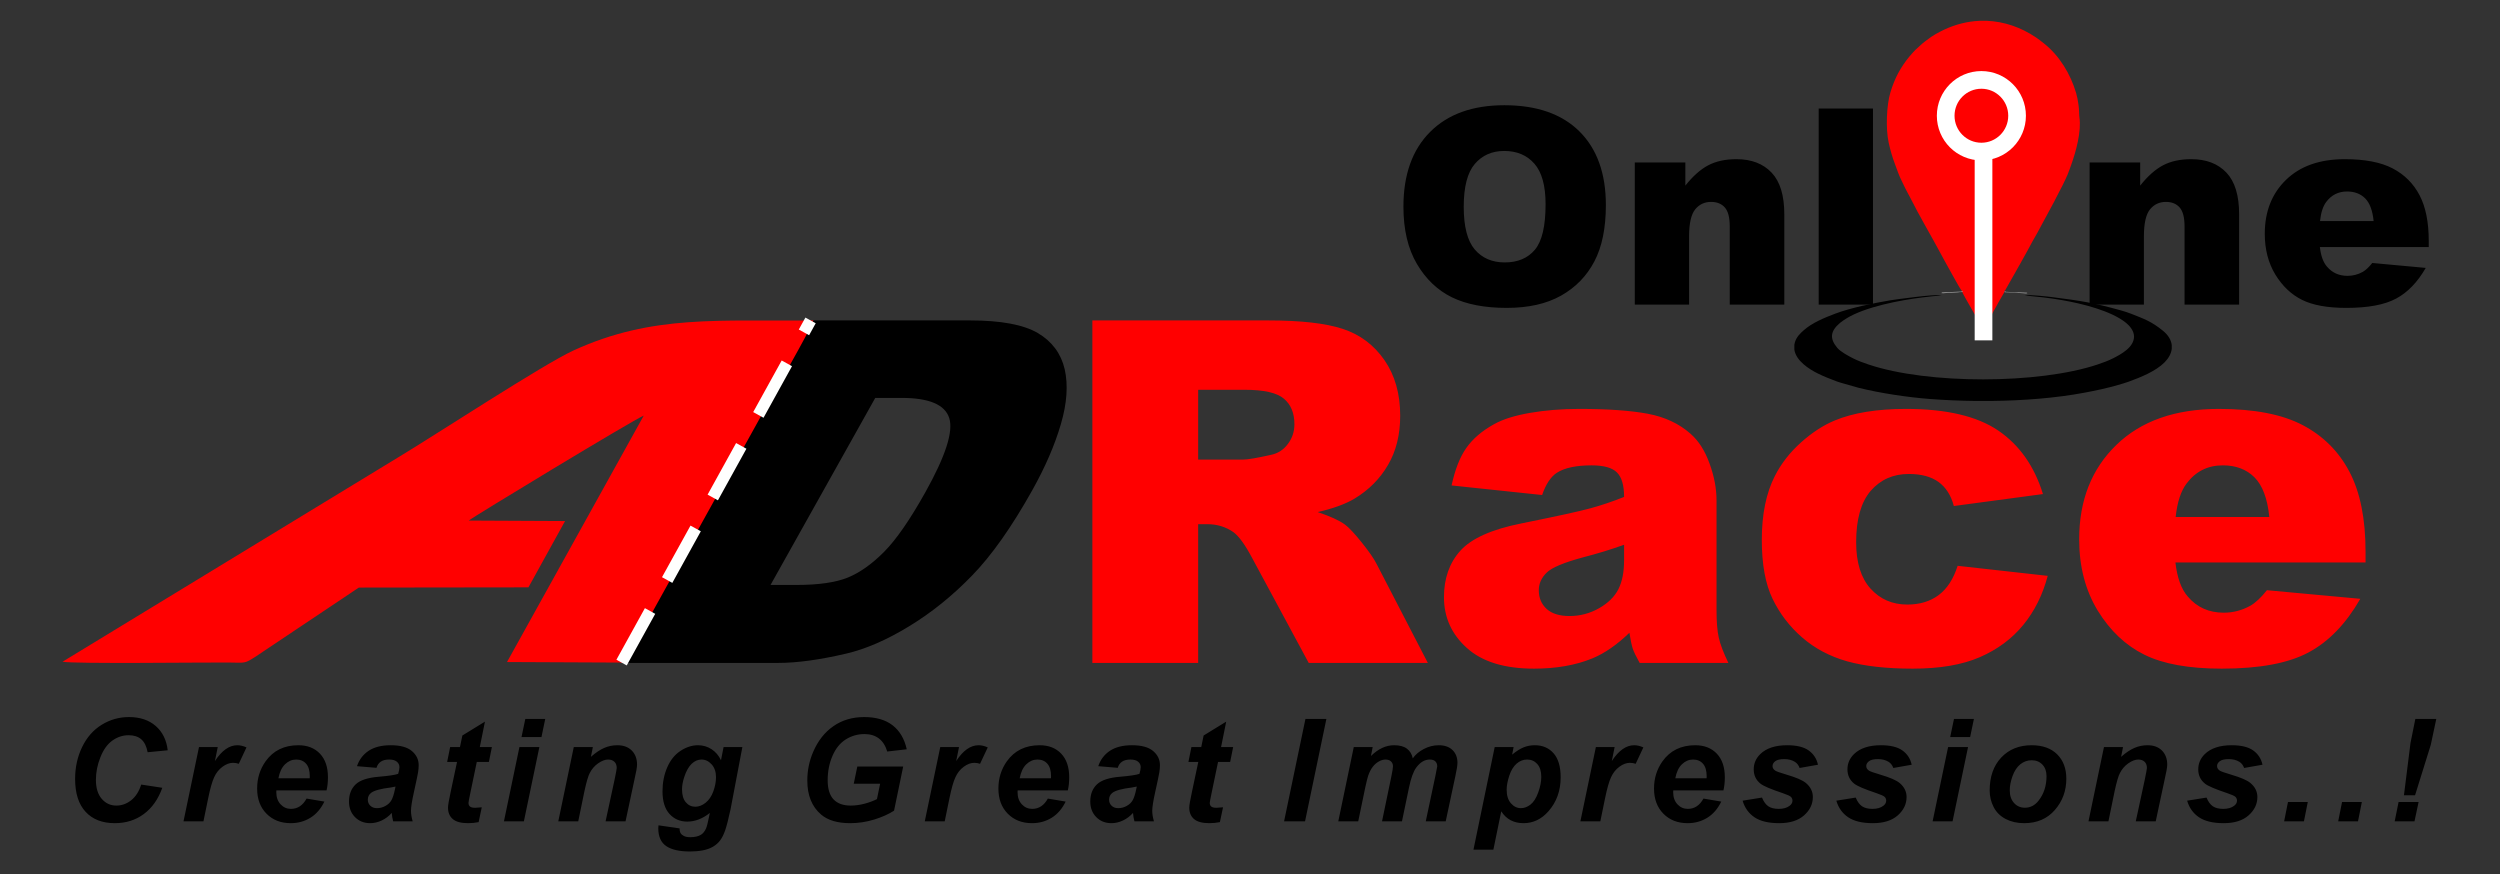 <?xml version="1.0" encoding="UTF-8"?>
<svg width="1024px" height="358px" viewBox="0 0 1024 358" version="1.1" xmlns="http://www.w3.org/2000/svg" xmlns:xlink="http://www.w3.org/1999/xlink">
    <rect x="0" y="0" width="1024" height="358" fill="#333333" stroke="none"/>
    <!-- Generator: Sketch 50 (54983) - http://www.bohemiancoding.com/sketch -->
    <title>Ad_race_Full_logo</title>
    <desc>Created with Sketch.</desc>
    <defs></defs>
    <g id="Ad_race_Full_logo" stroke="none" stroke-width="1" fill="none" fill-rule="evenodd">
        <g id="Group" transform="translate(25.6, 8.533)">
            <path d="M785.142,0 L788.381,0 C795.296,0.309 802.074,2.605 808.269,6.746 C809.437,7.523 810.337,8.261 811.43,9.115 C817.899,14.167 822.498,21.78 824.788,29.589 C825.213,31.046 825.497,32.612 825.744,34.33 C826.091,36.77 825.964,38.447 826.121,39.492 C827,45.324 824.679,53.626 822.856,58.722 C822.365,60.089 821.854,61.566 821.322,62.883 C820.494,64.935 817.837,70.222 816.673,72.308 C816.325,72.932 816.107,73.511 815.771,74.093 L809.838,85.08 C808.724,87.301 806.895,90.222 805.788,92.414 C805.447,93.086 805.158,93.587 804.786,94.259 L801.792,99.645 C801.47,100.283 801.122,100.863 800.762,101.461 C800.421,102.026 800.124,102.592 799.796,103.183 L795.745,110.319 C795.415,110.599 795.514,110.409 795.432,110.834 C795.306,111.363 795.184,111.494 794.927,111.912 C794.709,112.269 794.573,112.562 794.356,112.922 C792.599,115.841 790.657,119.652 788.896,122.64 C788.436,123.421 787.291,125.884 786.597,126.349 C786.317,125.297 778.104,111.645 778.042,110.834 C777.925,110.027 778.071,110.615 777.765,110.386 C777.436,110.157 772.114,100.443 771.62,99.584 L770.612,97.745 C770.277,97.078 770.025,96.676 769.667,96.002 C765.578,88.307 760.55,79.932 756.68,72.147 C756.32,71.423 756.051,70.918 755.688,70.293 C755.036,69.166 754.454,67.835 753.841,66.606 C751.84,62.586 751.947,62.227 750.568,58.651 C749.526,55.948 748.694,53.02 748.018,49.968 C746.721,44.112 747.143,34.547 748.684,29.392 C750.49,23.346 752.925,19.001 756.434,14.689 C757.315,13.605 758.81,11.946 759.894,11.037 C761,10.109 761.12,9.791 762.939,8.394 L765.395,6.585 C766.577,5.814 767.591,5.188 768.88,4.54 L770.773,3.59 C775.497,1.398 780.335,0.218 785.142,0" id="Fill-2-Copy" fill="#FF0000"></path>
            <path d="M804.323,112.422 L803.621,112.472 L811.408,113.277 C813.987,113.575 816.565,113.972 819.108,114.416 C827.138,115.818 839.07,118.722 845.201,123.689 C846.57,124.798 848.48,126.846 848.5,129.254 C848.54,133.682 843.257,136.539 839.919,138.229 C838.001,139.199 835.759,140.033 833.602,140.754 C809.363,148.869 764.082,148.917 739.831,140.794 C737.744,140.096 735.377,139.232 733.502,138.281 C731.604,137.32 728.317,135.583 726.942,133.941 C723.915,130.325 723.889,127.275 728.026,123.76 C728.761,123.136 729.798,122.46 730.63,121.94 C738.259,117.171 752.682,114.413 761.764,113.293 C763.104,113.129 764.511,112.987 765.724,112.833 L769.702,112.472 L768.991,112.417 C766.947,111.9 750.318,114.197 748.734,114.463 C741.821,115.626 732.543,117.519 726.112,119.937 C721.804,121.556 716.632,123.682 713.192,126.76 C711.745,128.051 710.246,129.46 709.586,131.691 C709.488,132.023 709.417,132.348 709.369,132.669 L709.369,134.715 C710.07,139.252 715.306,142.616 718.99,144.456 C721.53,145.723 724.161,146.719 726.899,147.757 C727.568,148.013 728.312,148.177 728.949,148.393 L735.583,150.282 C744.366,152.486 755.707,154.194 764.901,154.895 C770.91,155.353 777.228,155.628 783.636,155.697 L789.957,155.697 C803.256,155.554 816.644,154.494 828.232,152.306 C833.084,151.39 837.393,150.479 841.966,149.15 C843.449,148.72 844.96,148.286 846.3,147.801 C851.116,146.053 857.398,143.53 860.99,139.904 C862.741,138.136 863.736,136.231 863.946,134.335 L863.946,132.814 C863.712,130.725 862.507,128.69 860.294,126.903 C855.577,123.091 852.686,122.114 847.431,120.026 C846.11,119.501 844.561,119.005 843.159,118.614 C831.827,115.46 827.04,114.707 814.845,113.153 C812.885,112.902 805.499,112.111 804.323,112.422" id="Fill-3-Copy" fill="#000000"></path>
            <path d="M769.631,111.521 L770.342,111.579 C771.275,111.579 771.417,111.408 772.309,111.408 L776.241,111.231 C776.935,111.147 777.34,111.082 778.269,111.082 C778.152,110.236 778.299,110.852 777.992,110.613 C777.878,110.874 778.138,110.932 777.054,110.93 L770.101,111.242 C769.612,111.349 769.895,111.175 769.631,111.521" id="Fill-4-Copy" fill="#A3A3A3"></path>
            <path d="M795.458,111.153 C797.102,111.153 798.132,111.307 799.721,111.312 C800.623,111.316 800.804,111.495 801.765,111.486 C802.804,111.475 803.089,111.649 804.06,111.649 L804.762,111.597 C804.525,111.093 804.881,111.485 804.43,111.347 L795.771,110.986 L795.771,110.613 C795.44,110.906 795.54,110.707 795.458,111.153" id="Fill-5-Copy" fill="#A3A3A3"></path>
            <path d="M421.834,262.996 L421.834,122.711 L493.792,122.711 C507.128,122.711 517.344,123.855 524.37,126.173 C531.429,128.459 537.122,132.737 541.448,138.942 C545.775,145.178 547.922,152.787 547.922,161.735 C547.922,169.505 546.262,176.232 542.945,181.882 C539.66,187.563 535.105,192.134 529.282,195.662 C525.606,197.883 520.531,199.744 514.122,201.213 C519.263,202.943 523.003,204.642 525.346,206.372 C526.906,207.515 529.217,209.997 532.242,213.752 C535.235,217.508 537.252,220.413 538.26,222.472 L559.243,262.996 L510.446,262.996 L487.383,220.218 C484.454,214.667 481.853,211.075 479.575,209.409 C476.452,207.254 472.906,206.177 468.971,206.177 L465.164,206.177 L465.164,262.996 L421.834,262.996 Z M465.164,179.727 L483.414,179.727 C485.365,179.727 489.205,179.073 494.864,177.8 C497.728,177.245 500.069,175.776 501.858,173.392 C503.68,171.007 504.592,168.297 504.592,165.228 C504.592,160.689 503.16,157.195 500.296,154.778 C497.435,152.329 492.066,151.121 484.162,151.121 L465.164,151.121 L465.164,179.727 Z M606.054,194.226 L568.969,190.306 C570.369,183.776 572.385,178.648 575.019,174.925 C577.656,171.172 581.43,167.938 586.406,165.195 C589.952,163.204 594.832,161.669 601.044,160.591 C607.258,159.514 613.992,158.957 621.246,158.957 C632.859,158.957 642.163,159.611 649.223,160.917 C656.249,162.224 662.138,164.967 666.821,169.113 C670.14,171.987 672.742,176.07 674.629,181.327 C676.549,186.583 677.492,191.612 677.492,196.414 L677.492,241.345 C677.492,246.146 677.785,249.9 678.403,252.61 C678.989,255.322 680.321,258.784 682.339,262.996 L646.003,262.996 C644.538,260.383 643.594,258.424 643.14,257.052 C642.716,255.681 642.261,253.557 641.805,250.652 C636.731,255.55 631.688,259.045 626.647,261.134 C619.782,263.943 611.812,265.346 602.737,265.346 C590.667,265.346 581.493,262.538 575.248,256.89 C568.969,251.273 565.846,244.318 565.846,236.087 C565.846,228.348 568.091,221.981 572.612,216.986 C577.136,211.989 585.462,208.267 597.597,205.85 C612.137,202.911 621.571,200.854 625.898,199.646 C630.225,198.47 634.811,196.936 639.625,195.009 C639.625,190.209 638.651,186.879 636.666,184.952 C634.713,183.024 631.266,182.077 626.321,182.077 C619.977,182.077 615.228,183.09 612.039,185.147 C609.567,186.78 607.583,189.784 606.054,194.226 Z M639.625,214.601 C634.291,216.528 628.728,218.227 622.905,219.729 C615.033,221.851 610.023,223.941 607.941,225.997 C605.762,228.12 604.687,230.536 604.687,233.248 C604.687,236.348 605.762,238.896 607.876,240.856 C610.023,242.816 613.146,243.794 617.277,243.794 C621.604,243.794 625.638,242.717 629.379,240.595 C633.088,238.473 635.722,235.892 637.284,232.823 C638.846,229.753 639.625,225.769 639.625,220.871 L639.625,214.601 Z M776.255,223.222 L813.144,227.337 C811.095,235.076 807.777,241.77 803.125,247.451 C798.505,253.101 792.553,257.51 785.33,260.643 C778.142,263.779 768.968,265.346 757.842,265.346 C747.074,265.346 738.13,264.335 730.972,262.342 C723.848,260.317 717.699,257.052 712.527,252.546 C707.387,248.072 703.353,242.783 700.426,236.708 C697.498,230.635 696.034,222.601 696.034,212.577 C696.034,202.128 697.823,193.408 701.37,186.453 C703.971,181.327 707.549,176.756 712.072,172.706 C716.594,168.657 721.213,165.62 725.995,163.66 C733.574,160.525 743.269,158.957 755.077,158.957 C771.635,158.957 784.225,161.93 792.911,167.841 C801.596,173.783 807.681,182.437 811.193,193.833 L774.693,198.731 C773.555,194.388 771.473,191.123 768.448,188.902 C765.423,186.714 761.356,185.605 756.248,185.605 C749.839,185.605 744.634,187.922 740.633,192.527 C736.664,197.164 734.681,204.151 734.681,213.557 C734.681,221.917 736.664,228.251 740.6,232.595 C744.538,236.938 749.547,239.093 755.662,239.093 C760.738,239.093 765.032,237.786 768.479,235.206 C771.961,232.595 774.531,228.611 776.255,223.222 Z M943.332,221.851 L865.455,221.851 C866.169,228.087 867.829,232.757 870.529,235.826 C874.27,240.235 879.182,242.423 885.233,242.423 C889.07,242.423 892.715,241.476 896.13,239.582 C898.244,238.374 900.522,236.252 902.929,233.215 L941.185,236.741 C935.331,246.929 928.272,254.276 920.007,258.685 C911.744,263.127 899.871,265.346 884.42,265.346 C870.983,265.346 860.444,263.452 852.734,259.632 C845.057,255.844 838.681,249.803 833.607,241.542 C828.564,233.248 826.028,223.516 826.028,212.349 C826.028,196.447 831.102,183.548 841.252,173.717 C851.369,163.888 865.389,158.957 883.247,158.957 C897.757,158.957 909.175,161.178 917.567,165.587 C925.961,169.996 932.369,176.363 936.762,184.756 C941.152,193.114 943.332,204.022 943.332,217.442 L943.332,221.851 Z M903.905,203.237 C903.158,195.662 901.107,190.24 897.822,186.975 C894.537,183.711 890.243,182.077 884.874,182.077 C878.693,182.077 873.75,184.559 870.041,189.49 C867.698,192.56 866.202,197.131 865.551,203.237 L903.905,203.237 Z" id="Fill-6-Copy" fill="#FF0000"></path>
            <path d="M32.244,312.823 L40.88,314.142 C39.198,318.838 36.658,322.429 33.284,324.91 C29.919,327.4 25.961,328.639 21.427,328.639 C16.331,328.639 12.343,327.098 9.473,324.002 C6.605,320.907 5.165,316.417 5.165,310.528 C5.165,305.754 6.128,301.39 8.054,297.427 C9.979,293.463 12.645,290.426 16.069,288.328 C19.482,286.228 23.197,285.174 27.214,285.174 C31.737,285.174 35.384,286.394 38.177,288.826 C40.968,291.266 42.602,294.576 43.098,298.784 L34.869,299.584 C34.413,297.134 33.537,295.367 32.244,294.263 C30.949,293.16 29.229,292.614 27.07,292.614 C24.706,292.614 22.497,293.336 20.446,294.79 C18.394,296.245 16.76,298.52 15.534,301.615 C14.299,304.7 13.685,307.785 13.685,310.87 C13.685,314.239 14.484,316.845 16.078,318.681 C17.674,320.516 19.668,321.434 22.04,321.434 C24.258,321.434 26.281,320.711 28.12,319.258 C29.967,317.813 31.338,315.665 32.244,312.823 Z M55.906,297.476 L63.588,297.476 L62.431,303.197 C65.252,298.872 68.306,296.714 71.603,296.714 C72.771,296.714 74.026,297.007 75.358,297.602 L72.206,304.32 C71.467,304.056 70.67,303.919 69.833,303.919 C68.423,303.919 66.994,304.457 65.534,305.53 C64.076,306.603 62.938,308.029 62.12,309.826 C61.293,311.612 60.486,314.453 59.689,318.34 L57.734,327.879 L49.563,327.879 L55.906,297.476 Z M108.153,315.226 L87.602,315.226 C87.583,315.547 87.573,315.801 87.573,315.976 C87.573,318.017 88.156,319.657 89.313,320.907 C90.47,322.156 91.891,322.782 93.554,322.782 C96.297,322.782 98.437,321.377 99.973,318.563 L107.268,319.794 C105.839,322.742 103.933,324.949 101.54,326.424 C99.146,327.898 96.472,328.639 93.496,328.639 C89.42,328.639 86.104,327.341 83.556,324.754 C80.997,322.156 79.723,318.729 79.723,314.453 C79.723,310.284 80.872,306.575 83.177,303.314 C86.309,298.91 90.792,296.714 96.609,296.714 C100.314,296.714 103.261,297.866 105.45,300.17 C107.638,302.474 108.726,305.706 108.726,309.856 C108.726,311.847 108.533,313.634 108.153,315.226 Z M101.257,310.245 C101.276,309.875 101.287,309.602 101.287,309.406 C101.287,307.13 100.78,305.423 99.77,304.28 C98.768,303.138 97.416,302.573 95.713,302.573 C94.021,302.573 92.504,303.216 91.161,304.514 C89.82,305.803 88.914,307.716 88.439,310.245 L101.257,310.245 Z M128.616,305.969 L120.62,305.296 C121.535,302.602 123.131,300.502 125.405,298.988 C127.683,297.476 130.688,296.714 134.443,296.714 C138.342,296.714 141.232,297.505 143.088,299.076 C144.956,300.658 145.889,302.581 145.889,304.856 C145.889,305.774 145.812,306.75 145.646,307.777 C145.481,308.81 144.918,311.525 143.945,315.919 C143.138,319.55 142.738,322.098 142.738,323.553 C142.738,324.851 142.972,326.287 143.429,327.879 L135.443,327.879 C135.133,326.774 134.939,325.623 134.859,324.441 C133.663,325.779 132.282,326.814 130.727,327.545 C129.171,328.278 127.595,328.639 126.02,328.639 C123.509,328.639 121.438,327.81 119.804,326.15 C118.17,324.49 117.352,322.362 117.352,319.756 C117.352,316.845 118.248,314.512 120.047,312.775 C121.846,311.028 125.056,309.972 129.677,309.61 C133.577,309.279 136.183,308.888 137.495,308.43 C137.836,307.277 138.012,306.359 138.012,305.677 C138.012,304.788 137.661,304.056 136.951,303.461 C136.251,302.865 135.2,302.573 133.809,302.573 C132.351,302.573 131.194,302.865 130.347,303.461 C129.501,304.045 128.918,304.885 128.616,305.969 Z M136.405,313.643 C135.91,313.779 135.259,313.907 134.443,314.025 C130.338,314.522 127.654,315.255 126.399,316.221 C125.503,316.923 125.056,317.861 125.056,319.033 C125.056,320.01 125.397,320.82 126.087,321.493 C126.767,322.156 127.673,322.49 128.79,322.49 C130.026,322.49 131.194,322.186 132.282,321.57 C133.382,320.965 134.198,320.184 134.734,319.227 C135.278,318.271 135.755,316.778 136.173,314.747 L136.405,313.643 Z M157.549,303.568 L158.775,297.476 L162.802,297.476 L163.783,292.73 L173.034,287.049 L170.924,297.476 L175.874,297.476 L174.648,303.568 L169.687,303.568 L167.024,316.396 C166.536,318.7 166.294,320.01 166.294,320.331 C166.294,320.965 166.488,321.455 166.888,321.805 C167.285,322.156 167.995,322.333 169.036,322.333 C169.396,322.333 170.292,322.274 171.731,322.137 L170.447,328.211 C169.047,328.492 167.607,328.639 166.128,328.639 C163.258,328.639 161.168,328.074 159.854,326.951 C158.551,325.827 157.9,324.267 157.9,322.274 C157.9,321.337 158.27,319.189 158.999,315.82 L161.597,303.568 L157.549,303.568 Z M189.567,285.936 L197.728,285.936 L196.182,293.375 L188.01,293.375 L189.567,285.936 Z M187.155,297.476 L195.324,297.476 L188.983,327.879 L180.813,327.879 L187.155,297.476 Z M209.417,297.476 L217.227,297.476 L216.439,301.468 C218.384,299.75 220.213,298.539 221.905,297.808 C223.598,297.075 225.378,296.714 227.255,296.714 C229.755,296.714 231.73,297.436 233.178,298.891 C234.619,300.347 235.337,302.268 235.337,304.671 C235.328,305.735 234.977,307.747 234.286,310.704 L230.621,327.879 L222.449,327.879 L226.165,310.656 C226.7,308.077 226.983,306.546 227.012,306.038 C227.012,304.954 226.7,304.114 226.077,303.499 C225.445,302.884 224.579,302.573 223.472,302.573 C222.256,302.573 220.913,303.079 219.434,304.095 C217.957,305.11 216.798,306.458 215.953,308.127 C215.321,309.308 214.61,311.74 213.813,315.4 L211.246,327.879 L203.076,327.879 L209.417,297.476 Z M244.118,329.519 L252.764,330.777 C252.764,331.657 252.911,332.321 253.193,332.76 C253.476,333.209 253.932,333.589 254.564,333.912 C255.196,334.223 256.062,334.381 257.152,334.381 C258.99,334.381 260.468,334.039 261.576,333.345 C262.403,332.808 263.085,331.949 263.61,330.758 C263.93,330.017 264.349,328.385 264.855,325.877 L265.146,324.452 C262.17,326.814 259.087,327.995 255.907,327.995 C252.94,327.995 250.509,326.94 248.612,324.842 C246.716,322.742 245.762,319.657 245.762,315.606 C245.762,312.032 246.404,308.751 247.697,305.774 C248.992,302.796 250.81,300.542 253.154,299.009 C255.488,297.476 257.882,296.714 260.313,296.714 C262.317,296.714 264.154,297.251 265.827,298.324 C267.491,299.408 268.784,300.912 269.717,302.854 L270.778,297.476 L278.472,297.476 L273.648,322.889 C272.771,326.94 272.033,329.832 271.43,331.569 C270.826,333.297 270.135,334.673 269.359,335.699 C268.589,336.733 267.608,337.592 266.422,338.287 C265.233,338.98 263.844,339.478 262.229,339.78 C260.614,340.082 258.873,340.238 256.986,340.238 C252.716,340.238 249.488,339.507 247.308,338.041 C245.13,336.567 244.032,334.127 244.032,330.718 C244.032,330.359 244.059,329.958 244.118,329.519 Z M253.758,314.776 C253.758,317.099 254.273,318.867 255.304,320.077 C256.335,321.297 257.628,321.904 259.185,321.904 C260.643,321.904 262.053,321.356 263.426,320.262 C264.796,319.17 265.846,317.626 266.576,315.616 C267.307,313.605 267.675,311.662 267.675,309.778 C267.675,307.619 267.072,305.872 265.886,304.553 C264.689,303.236 263.309,302.573 261.742,302.573 C260.273,302.573 258.932,303.157 257.706,304.32 C256.48,305.49 255.469,307.288 254.67,309.728 C254.059,311.603 253.758,313.281 253.758,314.776 Z M325.554,305.442 L344.345,305.442 L340.601,323.523 C338.383,324.949 335.68,326.161 332.46,327.156 C329.251,328.141 325.983,328.639 322.646,328.639 C317.462,328.639 313.495,327.467 310.731,325.115 C306.959,321.904 305.072,317.246 305.072,311.154 C305.072,307.063 305.879,303.138 307.493,299.399 C309.438,294.889 312.191,291.383 315.771,288.903 C319.34,286.413 323.541,285.174 328.376,285.174 C333.209,285.174 337.08,286.297 339.998,288.542 C342.916,290.798 344.852,294.068 345.804,298.375 L337.81,299.291 C337.109,296.928 335.971,295.143 334.395,293.941 C332.83,292.74 330.855,292.144 328.483,292.144 C325.7,292.144 323.152,292.877 320.836,294.332 C318.514,295.787 316.694,298.032 315.382,301.078 C314.068,304.114 313.415,307.443 313.415,311.036 C313.415,314.581 314.214,317.198 315.819,318.897 C317.424,320.585 319.767,321.434 322.861,321.434 C324.709,321.434 326.615,321.171 328.56,320.653 C330.506,320.126 332.188,319.502 333.598,318.779 L334.901,312.472 L324.096,312.472 L325.554,305.442 Z M359.528,297.476 L367.21,297.476 L366.053,303.197 C368.874,298.872 371.928,296.714 375.225,296.714 C376.393,296.714 377.646,297.007 378.979,297.602 L375.828,304.32 C375.089,304.056 374.292,303.919 373.455,303.919 C372.045,303.919 370.614,304.457 369.156,305.53 C367.696,306.603 366.56,308.029 365.742,309.826 C364.915,311.612 364.108,314.453 363.311,318.34 L361.355,327.879 L353.185,327.879 L359.528,297.476 Z M411.775,315.226 L391.224,315.226 C391.203,315.547 391.195,315.801 391.195,315.976 C391.195,318.017 391.778,319.657 392.935,320.907 C394.092,322.156 395.513,322.782 397.176,322.782 C399.919,322.782 402.059,321.377 403.595,318.563 L410.89,319.794 C409.461,322.742 407.553,324.949 405.162,326.424 C402.768,327.898 400.095,328.639 397.118,328.639 C393.042,328.639 389.726,327.341 387.178,324.754 C384.619,322.156 383.345,318.729 383.345,314.453 C383.345,310.284 384.494,306.575 386.797,303.314 C389.929,298.91 394.414,296.714 400.231,296.714 C403.936,296.714 406.884,297.866 409.072,300.17 C411.259,302.474 412.348,305.706 412.348,309.856 C412.348,311.847 412.154,313.634 411.775,315.226 Z M404.879,310.245 C404.898,309.875 404.909,309.602 404.909,309.406 C404.909,307.13 404.402,305.423 403.39,304.28 C402.39,303.138 401.038,302.573 399.335,302.573 C397.643,302.573 396.126,303.216 394.783,304.514 C393.442,305.803 392.536,307.716 392.059,310.245 L404.879,310.245 Z M432.238,305.969 L424.242,305.296 C425.157,302.602 426.751,300.502 429.027,298.988 C431.303,297.476 434.31,296.714 438.063,296.714 C441.963,296.714 444.852,297.505 446.71,299.076 C448.578,300.658 449.511,302.581 449.511,304.856 C449.511,305.774 449.434,306.75 449.268,307.777 C449.103,308.81 448.538,311.525 447.565,315.919 C446.758,319.55 446.36,322.098 446.36,323.553 C446.36,324.851 446.593,326.287 447.051,327.879 L439.065,327.879 C438.753,326.774 438.559,325.623 438.481,324.441 C437.285,325.779 435.904,326.814 434.347,327.545 C432.793,328.278 431.216,328.639 429.64,328.639 C427.132,328.639 425.06,327.81 423.426,326.15 C421.792,324.49 420.974,322.362 420.974,319.756 C420.974,316.845 421.87,314.512 423.669,312.775 C425.468,311.028 428.678,309.972 433.297,309.61 C437.197,309.279 439.804,308.888 441.117,308.43 C441.458,307.277 441.632,306.359 441.632,305.677 C441.632,304.788 441.283,304.056 440.573,303.461 C439.873,302.865 438.822,302.573 437.431,302.573 C435.973,302.573 434.816,302.865 433.969,303.461 C433.122,304.045 432.538,304.885 432.238,305.969 Z M440.028,313.643 C439.532,313.779 438.881,313.907 438.063,314.025 C433.958,314.522 431.274,315.255 430.019,316.221 C429.125,316.923 428.678,317.861 428.678,319.033 C428.678,320.01 429.019,320.82 429.709,321.493 C430.389,322.156 431.295,322.49 432.412,322.49 C433.647,322.49 434.816,322.186 435.904,321.57 C437.004,320.965 437.82,320.184 438.356,319.227 C438.9,318.271 439.377,316.778 439.795,314.747 L440.028,313.643 Z M461.171,303.568 L462.397,297.476 L466.424,297.476 L467.405,292.73 L476.655,287.049 L474.546,297.476 L479.496,297.476 L478.27,303.568 L473.309,303.568 L470.646,316.396 C470.159,318.7 469.916,320.01 469.916,320.331 C469.916,320.965 470.11,321.455 470.508,321.805 C470.908,322.156 471.617,322.333 472.659,322.333 C473.018,322.333 473.912,322.274 475.353,322.137 L474.069,328.211 C472.667,328.492 471.228,328.639 469.75,328.639 C466.88,328.639 464.79,328.074 463.476,326.951 C462.173,325.827 461.522,324.267 461.522,322.274 C461.522,321.337 461.891,319.189 462.621,315.82 L465.217,303.568 L461.171,303.568 Z M500.357,327.879 L509.11,285.936 L517.69,285.936 L508.945,327.879 L500.357,327.879 Z M528.902,297.476 L536.645,297.476 L535.944,301.117 C538.95,298.178 542.11,296.714 545.417,296.714 C547.704,296.714 549.463,297.192 550.699,298.139 C551.944,299.095 552.731,300.414 553.072,302.094 C554.122,300.561 555.62,299.291 557.585,298.257 C559.549,297.232 561.583,296.714 563.692,296.714 C566.115,296.714 568.002,297.377 569.353,298.696 C570.706,300.015 571.376,301.752 571.376,303.929 C571.368,304.973 571.085,306.779 570.521,309.348 L566.562,327.879 L558.392,327.879 L562.321,309.348 C562.809,307.023 563.06,305.696 563.089,305.383 C563.089,304.514 562.838,303.831 562.321,303.323 C561.815,302.825 561.047,302.573 560.026,302.573 C557.974,302.573 556.135,303.656 554.522,305.832 C553.344,307.384 552.342,310.148 551.516,314.102 L548.647,327.879 L540.477,327.879 L544.308,309.455 C544.746,307.336 544.961,305.96 544.961,305.326 C544.961,304.524 544.687,303.86 544.153,303.343 C543.608,302.825 542.86,302.573 541.906,302.573 C541.011,302.573 540.087,302.846 539.143,303.382 C538.191,303.919 537.354,304.652 536.645,305.599 C535.925,306.536 535.312,307.747 534.796,309.22 C534.563,309.915 534.164,311.475 533.63,313.907 L530.73,327.879 L522.561,327.879 L528.902,297.476 Z M586.626,297.476 L594.377,297.476 L593.764,300.57 C595.419,299.194 596.974,298.198 598.424,297.602 C599.863,297.007 601.419,296.714 603.072,296.714 C606.254,296.714 608.811,297.818 610.748,300.015 C612.683,302.22 613.646,305.5 613.646,309.864 C613.646,315.352 611.972,319.999 608.627,323.788 C605.767,327.018 602.373,328.639 598.453,328.639 C594.417,328.639 591.373,327.018 589.31,323.777 L586.09,339.478 L577.931,339.478 L586.626,297.476 Z M591.528,314.913 C591.528,317.315 592.112,319.178 593.269,320.497 C594.436,321.824 595.798,322.49 597.373,322.49 C598.735,322.49 600.049,321.99 601.313,321.005 C602.576,320.01 603.627,318.37 604.455,316.064 C605.29,313.77 605.708,311.633 605.708,309.669 C605.708,307.384 605.164,305.628 604.066,304.406 C602.976,303.186 601.585,302.573 599.903,302.573 C598.327,302.573 596.896,303.129 595.603,304.251 C594.31,305.374 593.308,307.023 592.599,309.201 C591.888,311.378 591.528,313.281 591.528,314.913 Z M628.067,297.476 L635.751,297.476 L634.594,303.197 C637.415,298.872 640.469,296.714 643.766,296.714 C644.934,296.714 646.187,297.007 647.52,297.602 L644.369,304.32 C643.63,304.056 642.833,303.919 641.996,303.919 C640.586,303.919 639.155,304.457 637.697,305.53 C636.237,306.603 635.101,308.029 634.283,309.826 C633.456,311.612 632.649,314.453 631.852,318.34 L629.896,327.879 L621.726,327.879 L628.067,297.476 Z M680.316,315.226 L659.763,315.226 C659.744,315.547 659.736,315.801 659.736,315.976 C659.736,318.017 660.319,319.657 661.476,320.907 C662.633,322.156 664.054,322.782 665.717,322.782 C668.46,322.782 670.598,321.377 672.136,318.563 L679.431,319.794 C678,322.742 676.094,324.949 673.701,326.424 C671.309,327.898 668.634,328.639 665.659,328.639 C661.583,328.639 658.267,327.341 655.719,324.754 C653.16,322.156 651.886,318.729 651.886,314.453 C651.886,310.284 653.035,306.575 655.338,303.314 C658.47,298.91 662.954,296.714 668.772,296.714 C672.477,296.714 675.423,297.866 677.613,300.17 C679.8,302.474 680.889,305.706 680.889,309.856 C680.889,311.847 680.695,313.634 680.316,315.226 Z M673.42,310.245 C673.439,309.875 673.45,309.602 673.45,309.406 C673.45,307.13 672.943,305.423 671.931,304.28 C670.931,303.138 669.577,302.573 667.876,302.573 C666.184,302.573 664.667,303.216 663.324,304.514 C661.983,305.803 661.077,307.716 660.6,310.245 L673.42,310.245 Z M688.172,319.424 L696.11,318.153 C696.811,319.844 697.685,321.035 698.725,321.736 C699.767,322.429 701.177,322.782 702.976,322.782 C704.834,322.782 706.322,322.362 707.43,321.513 C708.209,320.936 708.598,320.224 708.598,319.403 C708.598,318.838 708.403,318.34 708.004,317.899 C707.585,317.479 706.458,316.963 704.621,316.347 C699.698,314.707 696.654,313.399 695.478,312.443 C693.639,310.958 692.725,309.005 692.725,306.594 C692.725,304.183 693.62,302.103 695.399,300.355 C697.88,297.925 701.566,296.714 706.449,296.714 C710.339,296.714 713.276,297.436 715.261,298.872 C717.255,300.307 718.508,302.249 719.044,304.7 L711.516,306.028 C711.117,304.915 710.475,304.076 709.59,303.518 C708.374,302.766 706.924,302.396 705.223,302.396 C703.52,302.396 702.294,302.68 701.547,303.255 C700.798,303.831 700.428,304.495 700.428,305.238 C700.428,306.009 700.807,306.632 701.566,307.13 C702.033,307.443 703.56,307.981 706.127,308.743 C710.106,309.915 712.761,311.055 714.102,312.189 C716,313.779 716.943,315.694 716.943,317.929 C716.943,320.82 715.736,323.328 713.324,325.457 C710.922,327.575 707.529,328.639 703.142,328.639 C698.775,328.639 695.409,327.829 693.026,326.218 C690.643,324.607 689.028,322.343 688.172,319.424 Z M726.561,319.424 L734.497,318.153 C735.197,319.844 736.072,321.035 737.114,321.736 C738.154,322.429 739.566,322.782 741.363,322.782 C743.223,322.782 744.71,322.362 745.819,321.513 C746.597,320.936 746.986,320.224 746.986,319.403 C746.986,318.838 746.792,318.34 746.392,317.899 C745.974,317.479 744.846,316.963 743.007,316.347 C738.087,314.707 735.043,313.399 733.865,312.443 C732.028,310.958 731.113,309.005 731.113,306.594 C731.113,304.183 732.007,302.103 733.787,300.355 C736.268,297.925 739.955,296.714 744.836,296.714 C748.727,296.714 751.664,297.436 753.648,298.872 C755.642,300.307 756.897,302.249 757.432,304.7 L749.905,306.028 C749.505,304.915 748.863,304.076 747.978,303.518 C746.763,302.766 745.313,302.396 743.612,302.396 C741.909,302.396 740.683,302.68 739.934,303.255 C739.185,303.831 738.817,304.495 738.817,305.238 C738.817,306.009 739.195,306.632 739.955,307.13 C740.421,307.443 741.949,307.981 744.516,308.743 C748.493,309.915 751.148,311.055 752.491,312.189 C754.388,313.779 755.332,315.694 755.332,317.929 C755.332,320.82 754.125,323.328 751.713,325.457 C749.311,327.575 745.915,328.639 741.53,328.639 C737.162,328.639 733.798,327.829 731.415,326.218 C729.032,324.607 727.417,322.343 726.561,319.424 Z M774.753,285.936 L782.913,285.936 L781.367,293.375 L773.197,293.375 L774.753,285.936 Z M772.341,297.476 L780.511,297.476 L774.17,327.879 L766,327.879 L772.341,297.476 Z M789.37,315.264 C789.37,309.61 790.945,305.11 794.106,301.752 C797.267,298.394 801.42,296.714 806.567,296.714 C811.021,296.714 814.502,297.955 817.013,300.433 C819.513,302.913 820.766,306.244 820.766,310.442 C820.766,315.371 819.201,319.647 816.069,323.24 C812.937,326.844 808.745,328.639 803.493,328.639 C800.644,328.639 798.114,328.064 795.916,326.921 C793.717,325.768 792.074,324.139 790.995,322.041 C789.915,319.93 789.37,317.675 789.37,315.264 Z M812.655,309.358 C812.655,307.395 812.09,305.824 810.962,304.641 C809.834,303.461 808.385,302.865 806.604,302.865 C804.845,302.865 803.278,303.421 801.916,304.524 C800.556,305.628 799.495,307.239 798.736,309.337 C797.978,311.448 797.598,313.389 797.598,315.157 C797.598,317.353 798.182,319.09 799.359,320.38 C800.535,321.669 802.014,322.314 803.795,322.314 C806.031,322.314 807.899,321.337 809.416,319.394 C811.575,316.65 812.655,313.302 812.655,309.358 Z M836.181,297.476 L843.991,297.476 L843.202,301.468 C845.148,299.75 846.976,298.539 848.669,297.808 C850.361,297.075 852.142,296.714 854.019,296.714 C856.519,296.714 858.493,297.436 859.941,298.891 C861.381,300.347 862.101,302.268 862.101,304.671 C862.092,305.735 861.741,307.747 861.05,310.704 L857.385,327.879 L849.213,327.879 L852.929,310.656 C853.464,308.077 853.746,306.546 853.776,306.038 C853.776,304.954 853.464,304.114 852.841,303.499 C852.209,302.884 851.343,302.573 850.236,302.573 C849.02,302.573 847.677,303.079 846.198,304.095 C844.719,305.11 843.562,306.458 842.717,308.127 C842.085,309.308 841.374,311.74 840.577,315.4 L838.01,327.879 L829.84,327.879 L836.181,297.476 Z M870.25,319.424 L878.187,318.153 C878.886,319.844 879.762,321.035 880.802,321.736 C881.844,322.429 883.254,322.782 885.053,322.782 C886.911,322.782 888.399,322.362 889.508,321.513 C890.286,320.936 890.675,320.224 890.675,319.403 C890.675,318.838 890.48,318.34 890.081,317.899 C889.663,317.479 888.535,316.963 886.696,316.347 C881.775,314.707 878.731,313.399 877.555,312.443 C875.716,310.958 874.802,309.005 874.802,306.594 C874.802,304.183 875.696,302.103 877.476,300.355 C879.957,297.925 883.643,296.714 888.526,296.714 C892.416,296.714 895.353,297.436 897.338,298.872 C899.33,300.307 900.586,302.249 901.121,304.7 L893.593,306.028 C893.194,304.915 892.552,304.076 891.667,303.518 C890.451,302.766 889.001,302.396 887.3,302.396 C885.598,302.396 884.372,302.68 883.624,303.255 C882.875,303.831 882.505,304.495 882.505,305.238 C882.505,306.009 882.884,306.632 883.643,307.13 C884.11,307.443 885.637,307.981 888.204,308.743 C892.183,309.915 894.838,311.055 896.18,312.189 C898.077,313.779 899.02,315.694 899.02,317.929 C899.02,320.82 897.813,323.328 895.401,325.457 C892.999,327.575 889.606,328.639 885.219,328.639 C880.851,328.639 877.486,327.829 875.103,326.218 C872.72,324.607 871.105,322.343 870.25,319.424 Z M911.555,319.97 L919.668,319.97 L918.092,327.879 L909.98,327.879 L911.555,319.97 Z M933.7,319.97 L941.813,319.97 L940.236,327.879 L932.125,327.879 L933.7,319.97 Z M963.607,317.217 L959.055,317.217 L961.731,295.836 L963.725,285.936 L972.302,285.936 L970.047,296.558 L963.607,317.217 Z M956.858,319.97 L965.057,319.97 L963.375,327.879 L955.262,327.879 L956.858,319.97 Z" id="Fill-7-Copy" fill="#000000"></path>
            <path d="M549.245,76.129 C549.245,63.023 552.876,52.814 560.159,45.522 C567.442,38.212 577.575,34.566 590.574,34.566 C603.892,34.566 614.155,38.156 621.363,45.317 C628.572,52.496 632.165,62.555 632.165,75.474 C632.165,84.859 630.602,92.545 627.453,98.546 C624.305,104.548 619.742,109.221 613.801,112.568 C607.84,115.915 600.428,117.58 591.543,117.58 C582.528,117.58 575.059,116.14 569.136,113.261 C563.232,110.362 558.427,105.799 554.758,99.555 C551.089,93.33 549.245,85.514 549.245,76.129 Z M573.942,76.185 C573.942,84.28 575.452,90.113 578.449,93.648 C581.468,97.18 585.564,98.957 590.743,98.957 C596.051,98.957 600.185,97.218 603.091,93.76 C606.015,90.283 607.468,84.074 607.468,75.082 C607.468,67.529 605.941,62.012 602.905,58.535 C599.849,55.039 595.734,53.3 590.519,53.3 C585.527,53.3 581.504,55.077 578.487,58.609 C575.452,62.144 573.942,68.015 573.942,76.185 Z M644.011,58.011 L664.724,58.011 L664.724,67.491 C667.814,63.602 670.926,60.835 674.092,59.171 C677.258,57.507 681.094,56.665 685.64,56.665 C691.786,56.665 696.573,58.499 700.056,62.182 C703.52,65.846 705.252,71.528 705.252,79.214 L705.252,116.233 L682.902,116.233 L682.902,84.206 C682.902,80.542 682.231,77.961 680.889,76.447 C679.55,74.932 677.668,74.166 675.247,74.166 C672.584,74.166 670.404,75.194 668.746,77.232 C667.089,79.289 666.251,82.953 666.251,88.262 L666.251,116.233 L644.011,116.233 L644.011,58.011 Z M719.333,116.233 L741.571,116.233 L741.571,35.913 L719.333,35.913 L719.333,116.233 Z M830.305,58.011 L851.016,58.011 L851.016,67.491 C854.108,63.602 857.219,60.835 860.386,59.171 C863.552,57.507 867.388,56.665 871.934,56.665 C878.079,56.665 882.867,58.499 886.348,62.182 C889.814,65.846 891.546,71.528 891.546,79.214 L891.546,116.233 L869.194,116.233 L869.194,84.206 C869.194,80.542 868.524,77.961 867.183,76.447 C865.842,74.932 863.962,74.166 861.539,74.166 C858.877,74.166 856.698,75.194 855.04,77.232 C853.381,79.289 852.545,82.953 852.545,88.262 L852.545,116.233 L830.305,116.233 L830.305,58.011 Z M969.215,92.675 L924.625,92.675 C925.035,96.245 925.985,98.921 927.53,100.677 C929.671,103.202 932.485,104.455 935.949,104.455 C938.148,104.455 940.233,103.912 942.189,102.827 C943.399,102.135 944.702,100.92 946.082,99.182 L967.984,101.2 C964.632,107.033 960.591,111.24 955.86,113.765 C951.128,116.308 944.331,117.58 935.484,117.58 C927.791,117.58 921.756,116.494 917.342,114.306 C912.946,112.137 909.296,108.679 906.39,103.948 C903.504,99.201 902.051,93.629 902.051,87.234 C902.051,78.129 904.955,70.744 910.766,65.116 C916.56,59.489 924.587,56.665 934.813,56.665 C943.12,56.665 949.658,57.937 954.463,60.46 C959.269,62.985 962.938,66.63 965.451,71.437 C967.967,76.223 969.215,82.467 969.215,90.151 L969.215,92.675 Z M946.639,82.018 C946.212,77.681 945.038,74.577 943.158,72.707 C941.276,70.837 938.817,69.902 935.744,69.902 C932.206,69.902 929.374,71.325 927.251,74.147 C925.909,75.905 925.054,78.521 924.68,82.018 L946.639,82.018 Z" id="Fill-8-Copy" fill="#000000"></path>
            <path d="M307.539,122.711 L371.722,122.711 C384.344,122.711 393.622,124.443 399.476,127.872 C405.313,131.332 408.994,136.263 410.499,142.696 C411.954,149.161 411.443,156.64 408.931,165.195 C406.45,173.75 402.524,182.796 397.168,192.364 C388.776,207.352 380.575,218.977 372.534,227.238 C364.525,235.5 355.931,242.423 346.756,248.006 C337.577,253.59 329.02,257.313 321.048,259.174 C310.156,261.722 300.855,262.996 293.178,262.996 L228.995,262.996 L307.539,122.711 Z M332.902,154.452 L290.011,231.06 L300.616,231.06 C309.66,231.06 316.668,230.047 321.621,228.054 C326.561,226.03 331.51,222.536 336.487,217.541 C341.482,212.511 347.09,204.412 353.38,193.18 C361.697,178.322 364.976,168.166 363.202,162.68 C361.425,157.195 354.926,154.452 343.703,154.452 L332.902,154.452 Z" id="Fill-9-Copy" fill="#000000"></path>
            <path d="M0,262.519 C5.167,263.426 56.302,262.769 67.795,262.83 C75.004,262.868 74.284,263.544 79.453,260.177 L121.371,232.138 L190.848,232.045 L205.851,204.891 L166.416,204.692 C166.986,203.887 234.354,163.08 238.09,161.687 L182.069,262.635 L230.152,262.863 L287.241,159.867 C290.862,153.27 305.876,127.587 307.56,122.711 C269.335,123.212 241.86,120.086 209.238,135.043 C196.979,140.663 152.501,169.77 138.107,178.427 L0,262.519" id="Fill-10-Copy" fill="#FF0000"></path>
            <path d="M228.995,262.863 L306.403,122.711" id="Stroke-11-Copy" stroke="#FFFFFE" stroke-width="4.828" stroke-dasharray="24.143,14.485"></path>
            <path d="M786.849,130.877 L786.849,53.578" id="Stroke-12-Copy" stroke="#FFFFFF" stroke-width="7.244"></path>
            <path d="M785.974,24.197 C794.049,24.197 800.595,30.769 800.595,38.875 C800.595,46.981 794.049,53.552 785.974,53.552 C777.899,53.552 771.353,46.981 771.353,38.875 C771.353,30.769 777.899,24.197 785.974,24.197 Z" id="Stroke-13-Copy" stroke="#FFFFFF" stroke-width="7.242"></path>
        </g>
        <rect id="Rectangle" x="0" y="0" width="1024" height="358.4"></rect>
    </g>
</svg>